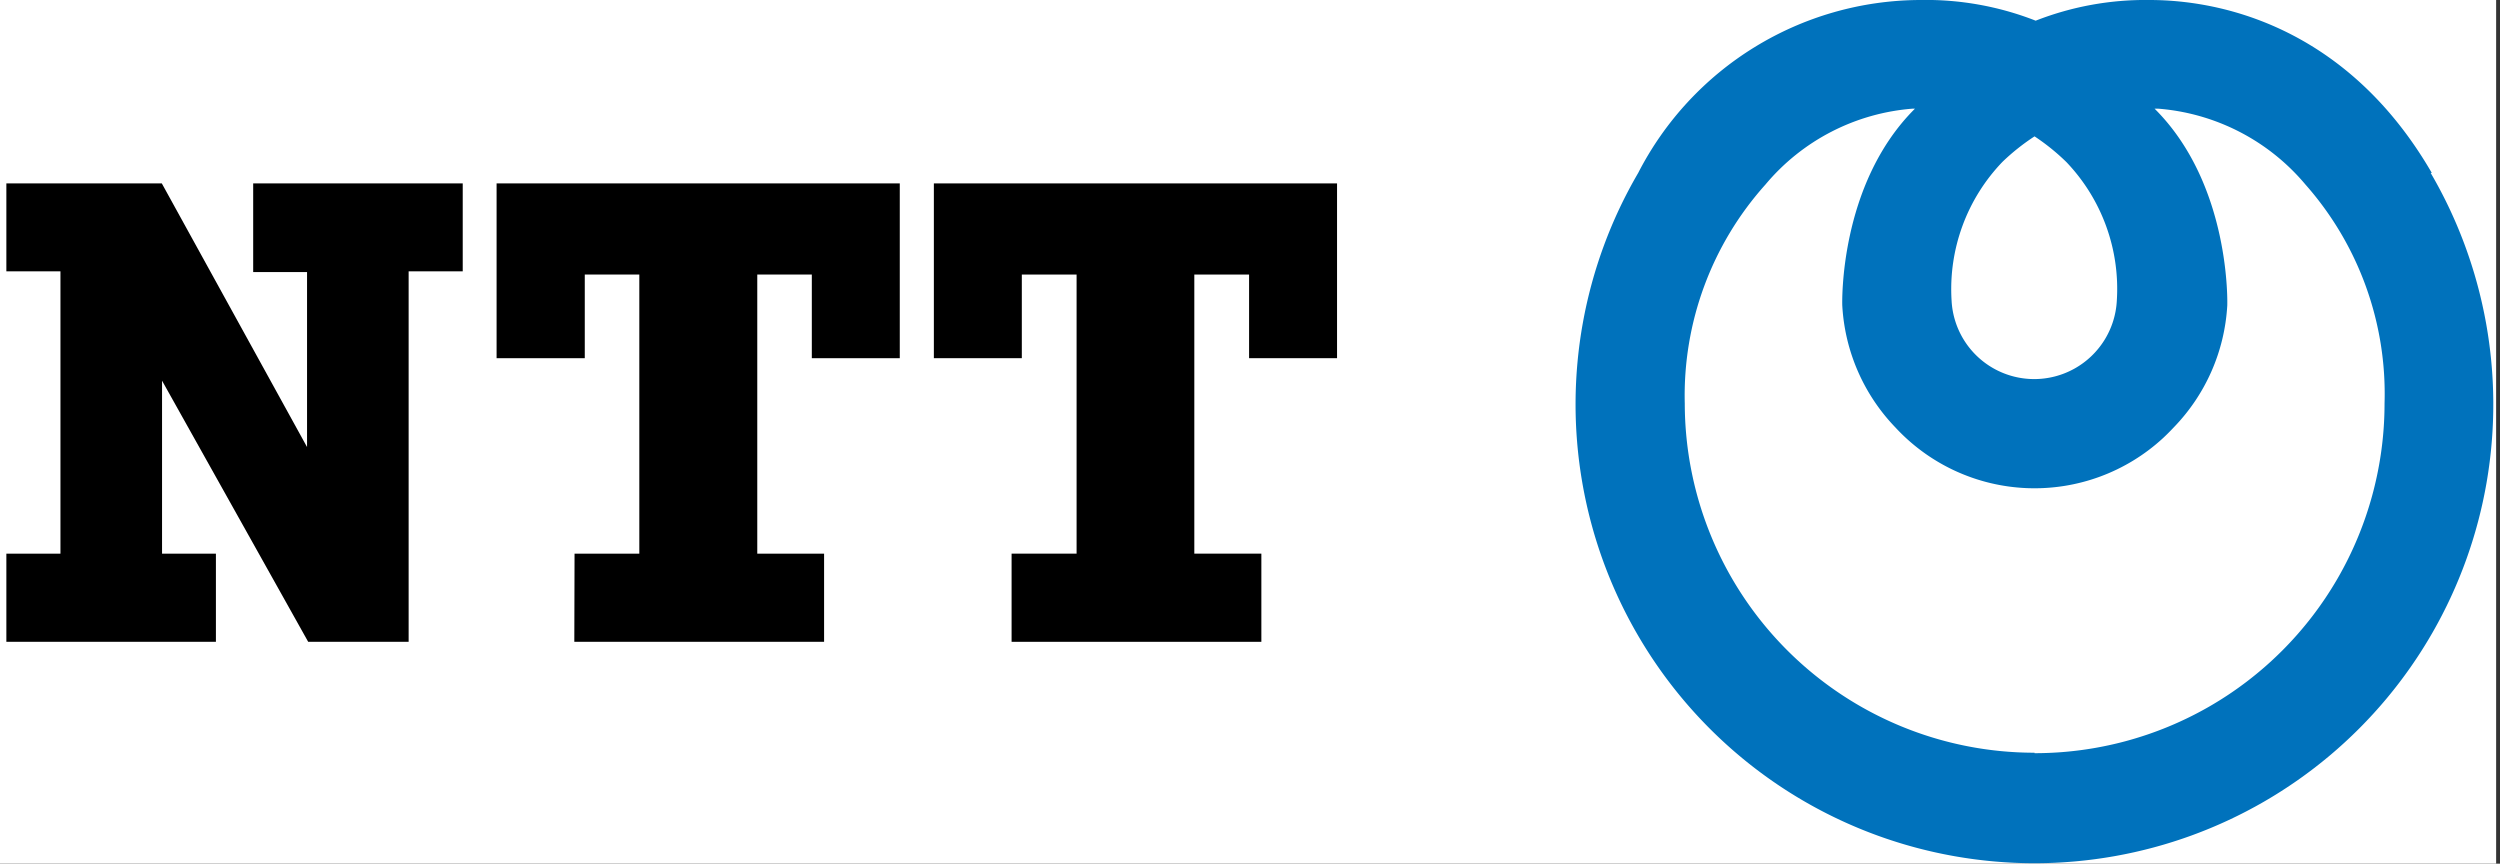 <svg xmlns="http://www.w3.org/2000/svg" width="110" height="38" viewBox="0 0 110 38">
  <rect x="0" y="0" width="110" height="38" fill="#333333" stroke="none"/>
  <defs>
    <style>
      .a {
        fill: #fff;
      }

      .b {
        fill: #0072BC;;
      }
    </style>
  </defs>
  <rect class="a" width="109.83" height="38"/>
  <g>
    <g>
      <polygon points="20.36 8.07 11.14 8.07 11.14 11.97 13.51 11.97 13.51 19.67 7.12 8.07 0.28 8.07 0.28 11.94 2.66 11.94 2.66 24.36 0.28 24.36 0.28 28.24 9.5 28.24 9.5 24.36 7.13 24.36 7.13 16.75 13.56 28.24 17.98 28.24 17.98 11.94 20.36 11.94 20.36 8.07"/>
      <polygon points="21.85 8.07 21.85 15.76 25.73 15.76 25.73 12.08 28.13 12.08 28.13 24.36 25.28 24.36 25.27 28.24 36.26 28.24 36.26 24.36 33.32 24.36 33.32 12.08 35.72 12.08 35.72 15.76 39.59 15.76 39.59 8.07 21.85 8.07"/>
      <polygon points="41.09 8.07 41.09 15.76 44.96 15.76 44.96 12.08 47.37 12.08 47.37 24.36 44.51 24.36 44.51 28.24 55.5 28.24 55.5 24.36 52.55 24.36 52.55 12.08 54.96 12.08 54.96 15.76 58.83 15.76 58.83 8.07 41.09 8.07"/>
    </g>
    <path class="b" d="M107,7.61C103.51,1.58,98.28,0,94.57,0a13.24,13.24,0,0,0-5,.91A13.26,13.26,0,0,0,84.46,0,14,14,0,0,0,72.08,7.61a20.19,20.19,0,1,0,34.87,0ZM88.11,7.12A9.57,9.57,0,0,1,89.52,6h0a9.49,9.49,0,0,1,1.4,1.13,8.08,8.08,0,0,1,2.22,6.1,3.64,3.64,0,0,1-7.27,0A8.08,8.08,0,0,1,88.11,7.12Zm1.41,26A15.39,15.39,0,0,1,74.13,17.76h0a13.9,13.9,0,0,1,3.55-9.64,9.39,9.39,0,0,1,6.49-3.34h.09c-3.38,3.36-3.2,8.66-3.2,8.66a8.4,8.4,0,0,0,2.34,5.37,8.34,8.34,0,0,0,11.78.46c.16-.15.31-.3.46-.46A8.39,8.39,0,0,0,98,13.44s.18-5.3-3.2-8.66h.14a9.42,9.42,0,0,1,6.5,3.34,13.9,13.9,0,0,1,3.48,9.63A15.39,15.39,0,0,1,89.52,33.14Z"/>
  </g>
</svg>
